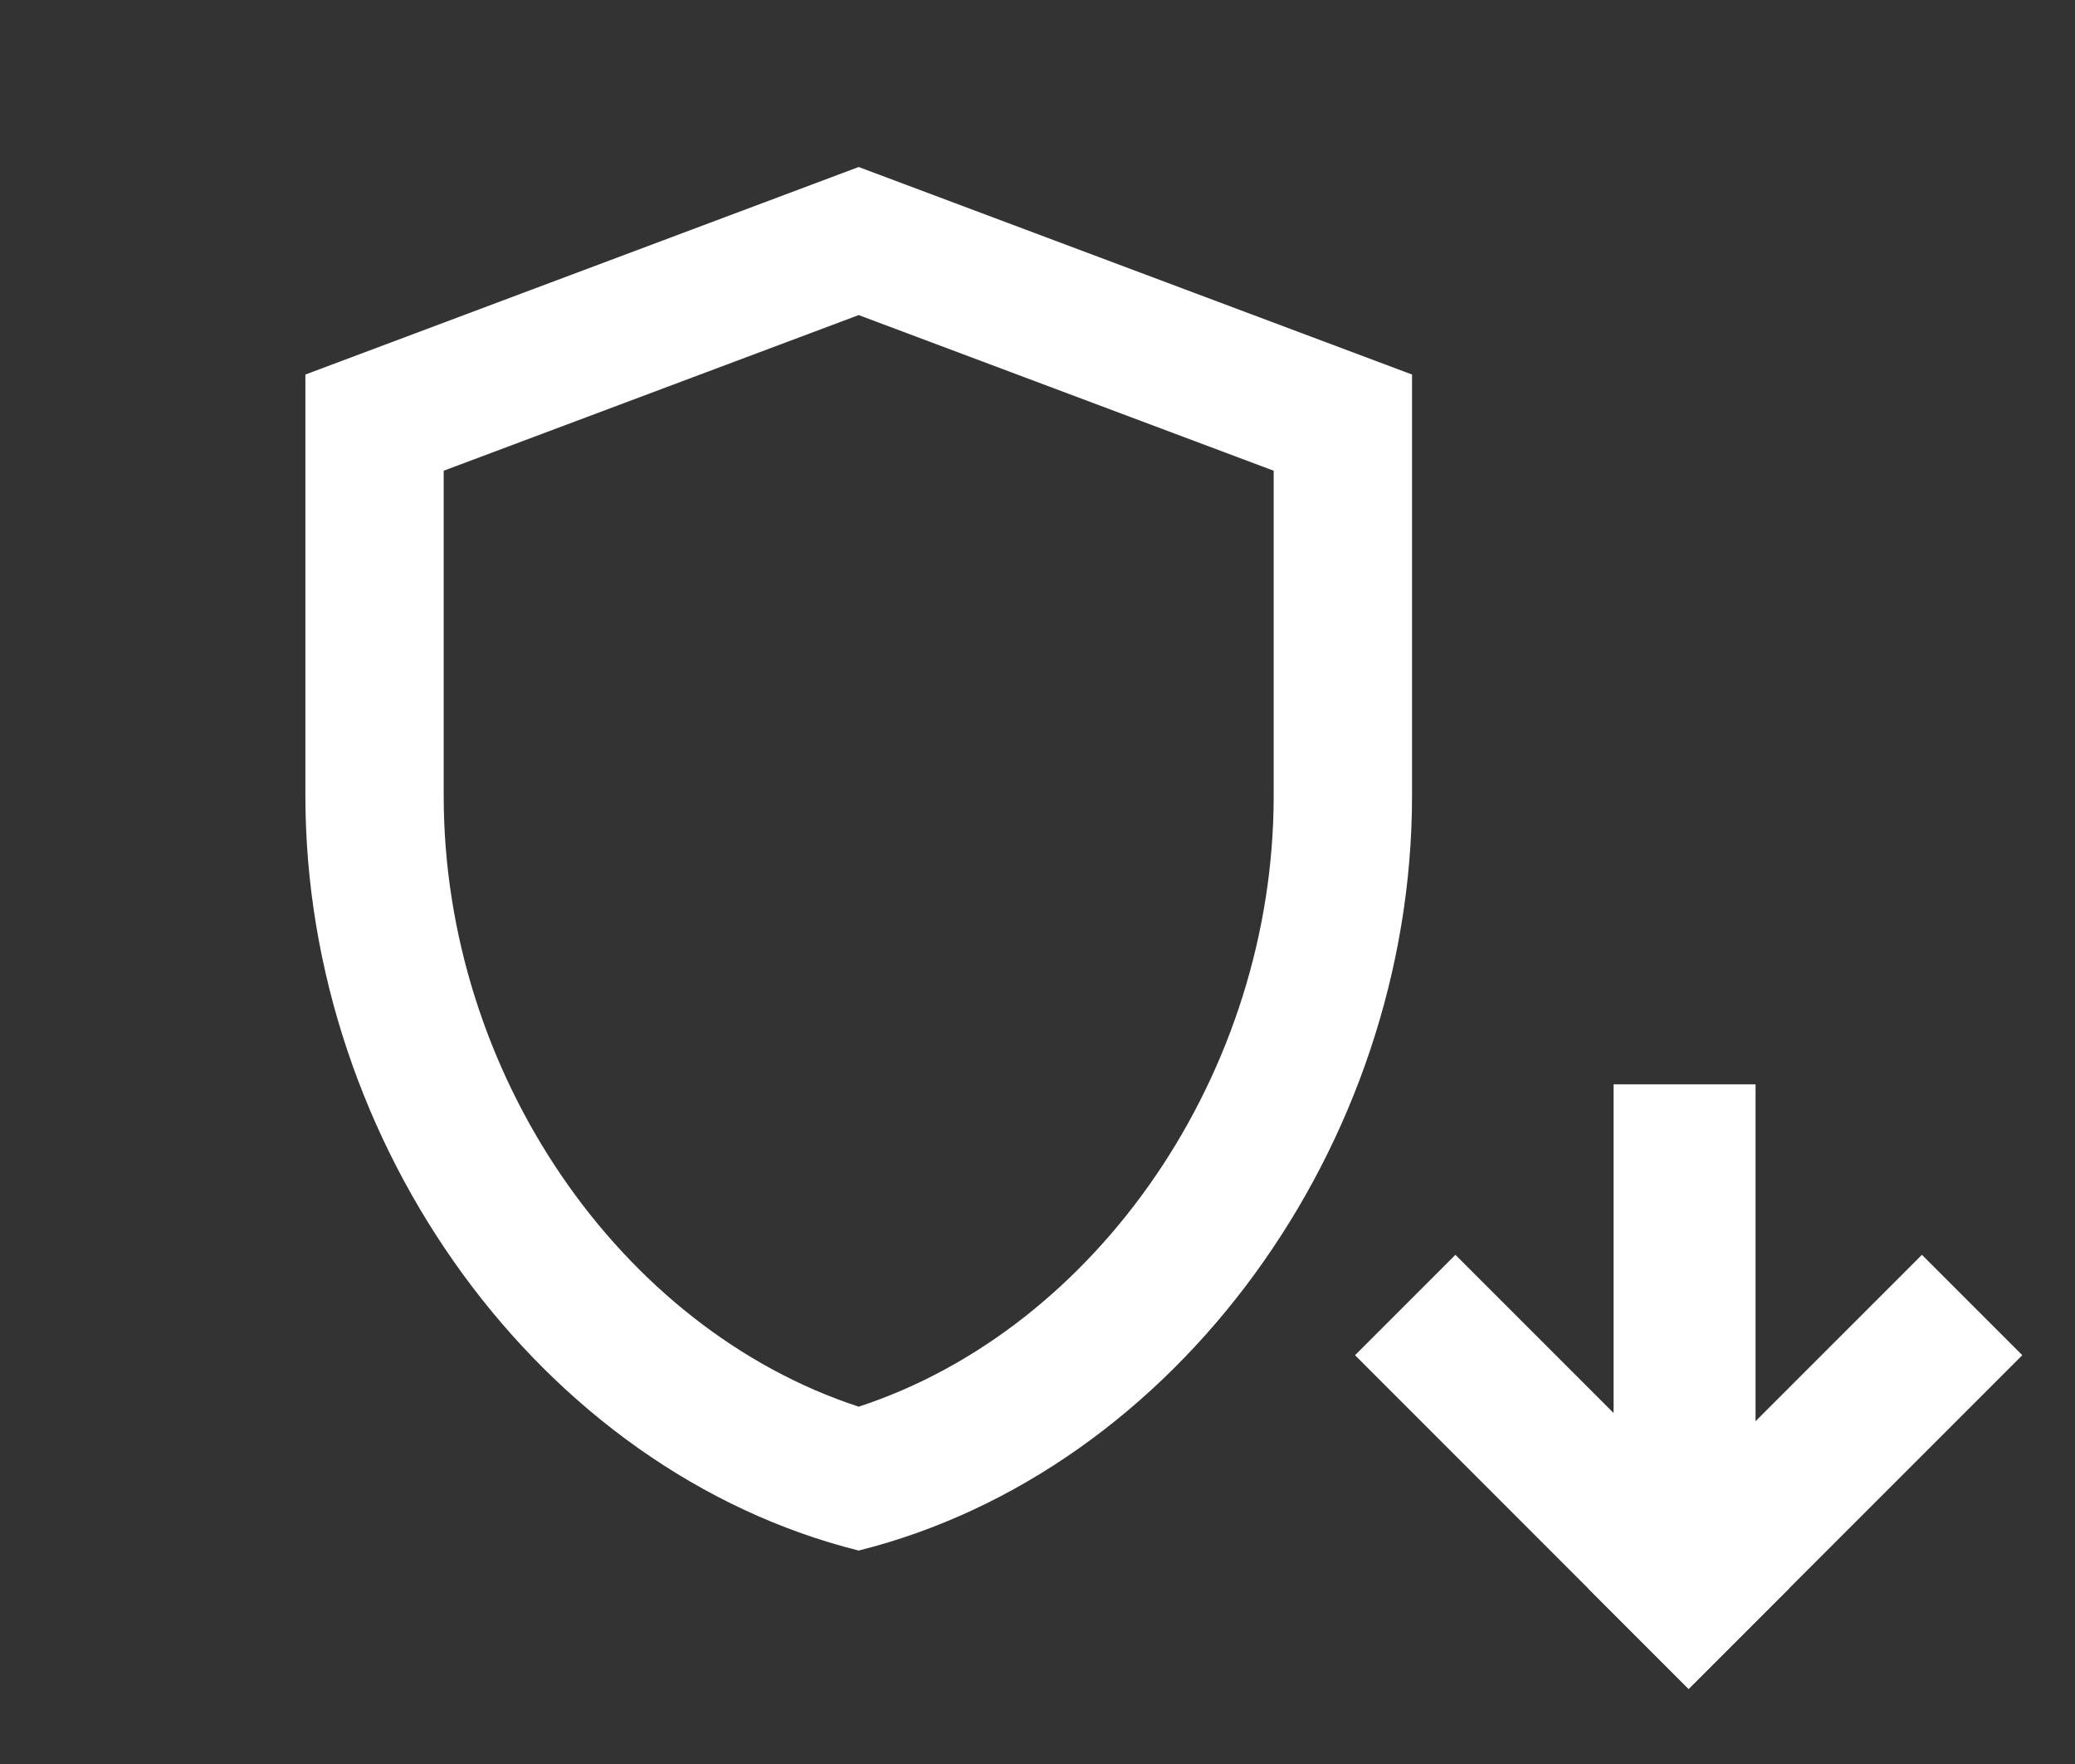 <svg width="40" height="34" viewBox="0 0 40 34" fill="none" xmlns="http://www.w3.org/2000/svg">
<rect x="0" y="0" width="40" height="34" fill="#333333" stroke="none"/>
<path d="M16.553 3.219L5.887 7.219V15.339C5.887 22.073 10.433 28.353 16.553 29.886C22.673 28.353 27.22 22.073 27.22 15.339V7.219L16.553 3.219ZM24.553 15.339C24.553 20.673 21.153 25.606 16.553 27.113C11.953 25.606 8.553 20.686 8.553 15.339V9.073L16.553 6.073L24.553 9.073V15.339Z" fill="white"/>
<path d="M31.105 29.996H33.842V20.9H31.105V29.996Z" fill="white"/>
<path d="M30.617 30.617L32.552 32.553L38.984 26.121L37.049 24.186L30.617 30.617Z" fill="white"/>
<path d="M34.488 30.617L32.552 32.553L26.121 26.121L28.056 24.186L34.488 30.617Z" fill="white"/>
</svg>
